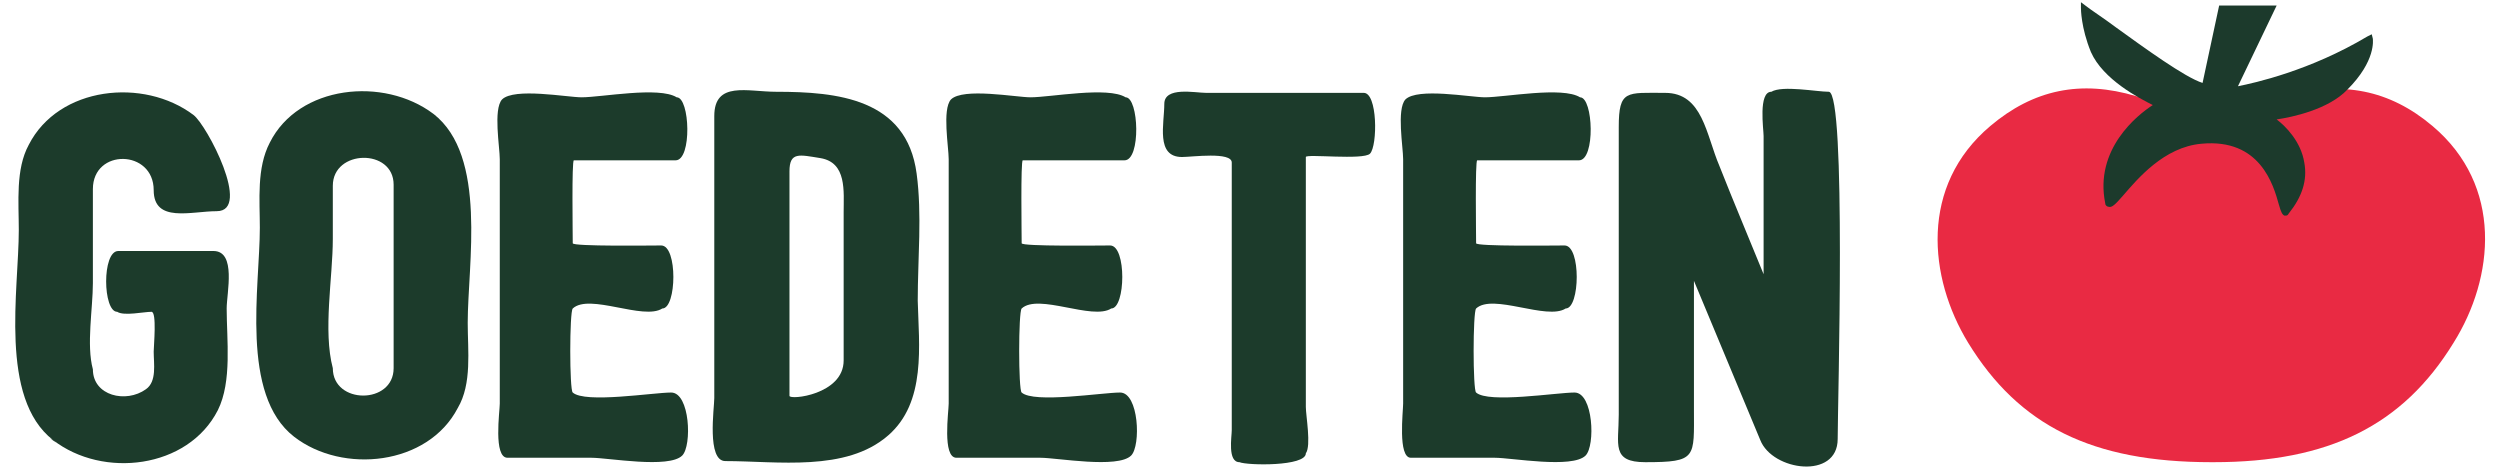 <?xml version="1.0" encoding="utf-8"?>
<!-- Generator: Adobe Illustrator 25.3.1, SVG Export Plug-In . SVG Version: 6.00 Build 0)  -->
<svg version="1.1" id="Laag_1" xmlns="http://www.w3.org/2000/svg" xmlns:xlink="http://www.w3.org/1999/xlink" x="0px" y="0px"
	 width="226.1px" height="42.5px" viewBox="0 0 226.1 42.5" style="enable-background:new 0 0 226.1 42.5;" xml:space="preserve">
<style type="text/css">
	.st0{fill:#98BF82;}
	.st1{fill:#1C3A2C;}
	.st2{fill:#E92A43;}
	.st3{fill:#1C3B2B;}
	.st4{fill:#FFFFD9;}
	.st5{fill:#F2F23D;}
</style>
<g> 
	<path class="st3" d="M4.8,39.8c-4.9-3.8-3.1-13.6-3.1-19c0-2.5-0.3-5.5,0.9-7.7C5.3,7.8,13,7,17.5,10.4c1.2,0.9,5.3,8.7,2.1,8.7
		c-2.3,0-5.7,1.1-5.7-1.9c0-3.7-5.5-3.8-5.5-0.1c0,2.8,0,5.7,0,8.5c0,2.3-0.6,5.6,0,7.8c0,2.4,3,3.1,4.8,1.8c1-0.7,0.7-2.3,0.7-3.4
		c0-0.5,0.3-3.6-0.2-3.6c-0.7,0-2.5,0.4-3.1,0c-1.3,0-1.4-5.5,0.1-5.5c2.8,0,5.7,0,8.6,0c2.1,0,1.2,3.8,1.2,5.2
		c0,2.8,0.5,6.6-0.8,9.2C17,42.4,9.3,43.3,4.8,39.8C3.9,39.2,5.7,40.5,4.8,39.8z"/>
	<path class="st3" d="M39.2,10.3c4.9,3.8,3.1,13.6,3.1,18.9c0,2.5,0.4,5.5-0.9,7.7c-2.7,5.2-10.4,6-14.8,2.6
		c-4.9-3.8-3.1-13.6-3.1-18.9c0-2.5-0.3-5.4,0.9-7.7C27,7.7,34.7,6.9,39.2,10.3C40.1,11,38.3,9.7,39.2,10.3z M30.1,16.8
		c0,1.6,0,3.2,0,4.8c0,3.5-0.9,8.3,0,11.7c0,3.3,5.5,3.3,5.5,0c0-1.6,0-3.3,0-4.9c0-3.9,0-7.8,0-11.7C35.6,13.4,30.1,13.5,30.1,16.8
		z"/>
	<path class="st3" d="M45.2,36.5c0-7.4,0-14.7,0-22.1c0-1.1-0.6-4.5,0.2-5.4c1.1-1.1,5.9-0.2,7.2-0.2c1.8,0,7-1,8.6,0
		c1.2,0,1.4,5.7-0.1,5.7c-3.1,0-6.1,0-9.2,0c-0.2,0-0.1,6.7-0.1,7.5c0,0.3,7.1,0.2,8,0.2c1.5,0,1.4,5.7,0.1,5.7
		c-1.7,1.1-6.6-1.4-8.1,0c-0.3,0.3-0.3,7.4,0,7.6c1.1,1,7.3,0,8.9,0c1.7,0,1.9,4.8,1,5.7c-1.2,1.2-6.7,0.2-8.2,0.2
		c-2.5,0-5.1,0-7.6,0C44.6,41.4,45.2,37.2,45.2,36.5z"/>
	<path class="st3" d="M80.3,39.4c-3.8,3.3-10,2.3-14.7,2.3c-1.7,0-1-4.8-1-5.7c0-8.5,0-17,0-25.5c0-3.2,3-2.2,5.6-2.2
		c5.5,0,11.8,0.6,12.7,7.4c0.5,3.7,0.1,7.7,0.1,11.5C83.1,31.2,83.8,36.4,80.3,39.4C78.5,40.9,82.2,37.8,80.3,39.4z M76.3,19.2
		c0-1.9,0.3-4.5-2.1-4.9c-1.9-0.3-2.8-0.6-2.8,1.2c0,5.2,0,10.4,0,15.6c0,1.6,0,3.2,0,4.7c0,0.4,4.9-0.1,4.9-3.2
		C76.3,28.2,76.3,23.7,76.3,19.2z"/>
	<path class="st3" d="M85.8,36.5c0-7.4,0-14.7,0-22.1c0-1.1-0.6-4.5,0.2-5.4c1.1-1.1,5.9-0.2,7.2-0.2c1.8,0,7-1,8.6,0
		c1.2,0,1.4,5.7-0.1,5.7c-3.1,0-6.1,0-9.2,0c-0.2,0-0.1,6.7-0.1,7.5c0,0.3,7.1,0.2,8,0.2c1.5,0,1.4,5.7,0.1,5.7
		c-1.7,1.1-6.6-1.4-8.1,0c-0.3,0.3-0.3,7.4,0,7.6c1.1,1,7.3,0,8.9,0c1.7,0,1.9,4.8,1,5.7c-1.2,1.2-6.7,0.2-8.2,0.2
		c-2.5,0-5.1,0-7.6,0C85.2,41.4,85.8,37.2,85.8,36.5z"/>
	<path class="st3" d="M123.9,13.9c-0.6,0.6-5.8,0-5.8,0.3c0,4.4,0,8.9,0,13.4c0,3.1,0,6.1,0,9.2c0,0.8,0.5,3.5,0,4.2
		c0,1.2-5.3,1.1-6,0.8c-1.1,0-0.7-2.3-0.7-2.9c0-6,0-12,0-18c0-2.1,0-4.1,0-6.2c0-1-3.6-0.5-4.5-0.5c-2.4,0-1.6-3-1.6-4.8
		c0-1.6,2.8-1,3.8-1c4.7,0,9.4,0,14.2,0C124.6,8.3,124.6,13.2,123.9,13.9z"/>
	<path class="st3" d="M126.9,36.5c0-7.4,0-14.7,0-22.1c0-1.1-0.6-4.5,0.2-5.4c1.1-1.1,5.9-0.2,7.2-0.2c1.8,0,7-1,8.6,0
		c1.2,0,1.4,5.7-0.1,5.7c-3.1,0-6.1,0-9.2,0c-0.2,0-0.1,6.7-0.1,7.5c0,0.3,7.1,0.2,8,0.2c1.5,0,1.4,5.7,0.1,5.7
		c-1.7,1.1-6.6-1.4-8.1,0c-0.3,0.3-0.3,7.4,0,7.6c1.1,1,7.3,0,8.9,0c1.7,0,1.9,4.8,1,5.7c-1.2,1.2-6.7,0.2-8.2,0.2
		c-2.5,0-5.1,0-7.6,0C126.4,41.4,126.9,37.2,126.9,36.5z"/>
	<path class="st3" d="M166.2,39.7c0,3.7-5.9,2.9-7,0.1c-2-4.8-4-9.6-6-14.4c0,3.8,0,7.7,0,11.6c0,4.4,0.3,4.8-4.4,4.8
		c-3.1,0-2.4-1.6-2.4-4.3c0-4.5,0-8.9,0-13.4c0-4.2,0-8.4,0-12.6c0-3.4,0.7-3.1,4.2-3.1c3.4,0,3.7,3.8,4.9,6.6
		c1.3,3.3,2.7,6.6,4,9.8c0-4.2,0-8.3,0-12.5c0-0.6-0.5-4,0.7-4c1-0.6,4.1,0,5.2,0C167,8.4,166.2,36.6,166.2,39.7z"/>
</g>
<g>
	<path class="st2" d="M220,11.4c-3.9-3.3-8.2-4.1-13.2-2.7c-1.9,0.6-4.3,0.9-6.8,1c-2.6-0.1-4.9-0.5-6.8-1c-5-1.5-9.3-0.6-13.2,2.7
		c-6.4,5.4-5.6,13.7-2,19.6c4.6,7.5,11.2,10.8,22,10.8c0.1,0,0.2,0,0.2,0c10.4,0,17.1-3.3,21.7-10.8C225.6,25.1,226.4,16.8,220,11.4
		z"/>
	<path class="st1" d="M214.6,3.5l-0.1-0.4l-0.4,0.2c-5.2,3.1-10.2,4.2-11.7,4.5l3.5-7.3l-5.2,0l-1.5,7c-1.6-0.5-5.3-3.2-7.8-5
		c-1.2-0.9-2.3-1.6-2.8-2l-0.4-0.3l0,0.5c0,0.1,0,1.8,0.9,4c1.1,2.5,4.4,4.2,5.6,4.8c-1.4,0.9-5.3,4-4.3,8.9c0,0.2,0.2,0.3,0.3,0.3
		c0.3,0.1,0.6-0.2,1.3-1c1.3-1.5,3.7-4.4,7.1-4.7c5.3-0.5,6.5,3.7,7,5.5c0.2,0.7,0.3,0.9,0.5,1c0,0,0,0,0.1,0c0.1,0,0.2,0,0.3-0.2
		c1.2-1.5,1.7-3,1.4-4.6c-0.3-1.9-1.7-3.3-2.5-3.9c1.4-0.2,4.7-0.9,6.4-2.7C214.9,5.5,214.6,3.6,214.6,3.5z"/>
</g>
</svg>
